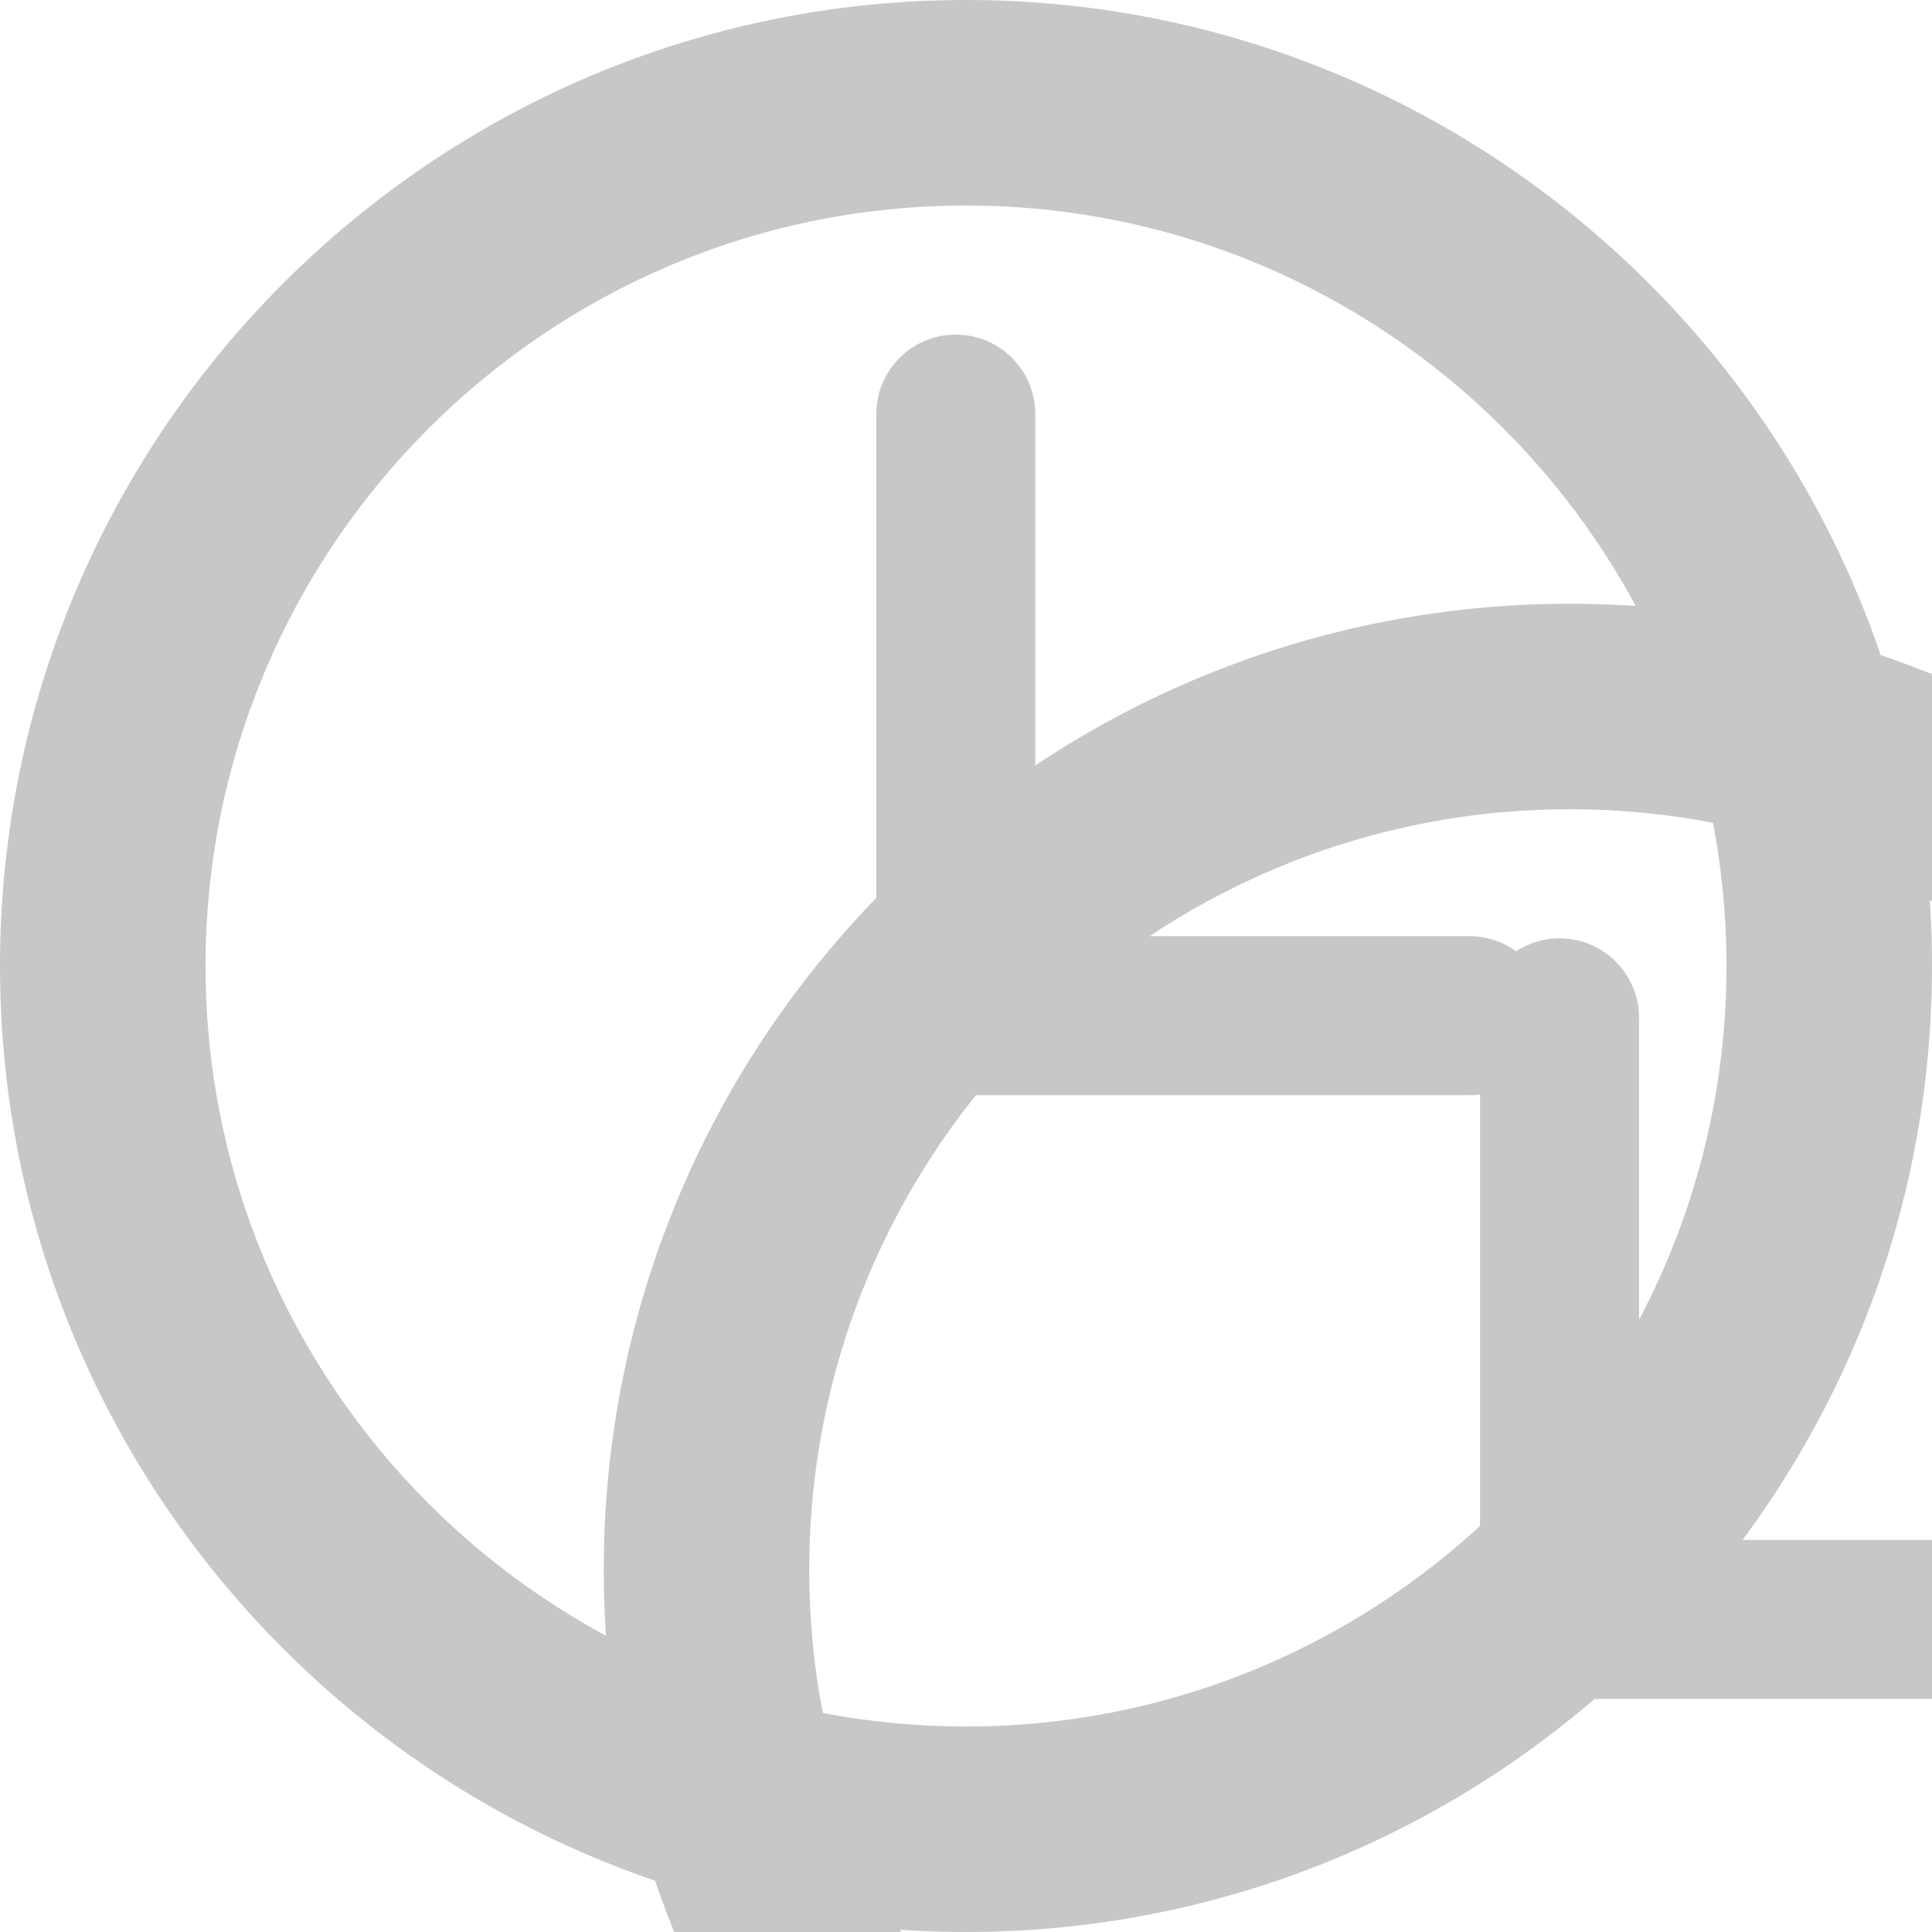 <svg width="16" height="16" viewBox="0 0 16 16" fill="none" xmlns="http://www.w3.org/2000/svg">
<g clip-path="url(#clip0_91_965)">
<path d="M8 0C3.589 0 0 3.589 0 8C0 12.411 3.589 16 8 16C12.411 16 16 12.411 16 8C16 3.589 12.411 0 8 0ZM8 14.298C4.527 14.298 1.702 11.473 1.702 8C1.702 4.527 4.527 1.702 8 1.702C11.473 1.702 14.298 4.527 14.298 8C14.298 11.473 11.473 14.298 8 14.298Z" fill="#C7C7C7"/>
<path d="M12.169 7.753H8.574V3.43C8.574 3.066 8.279 2.771 7.915 2.771C7.552 2.771 7.257 3.066 7.257 3.43V8.412C7.257 8.775 7.552 9.07 7.915 9.07H12.169C12.533 9.07 12.828 8.775 12.828 8.412C12.828 8.048 12.533 7.753 12.169 7.753Z" fill="#C7C7C7"/>
<g clip-path="url(#clip1_91_965)">
<path d="M13 5C8.589 5 5 8.589 5 13C5 17.411 8.589 21 13 21C17.411 21 21 17.411 21 13C21 8.589 17.411 5 13 5ZM13 19.298C9.527 19.298 6.702 16.473 6.702 13C6.702 9.527 9.527 6.702 13 6.702C16.473 6.702 19.298 9.527 19.298 13C19.298 16.473 16.473 19.298 13 19.298Z" fill="#C7C7C7"/>
<path d="M17.169 12.753H13.574V8.43C13.574 8.066 13.279 7.771 12.915 7.771C12.552 7.771 12.257 8.066 12.257 8.43V13.412C12.257 13.775 12.552 14.07 12.915 14.07H17.169C17.533 14.07 17.828 13.775 17.828 13.412C17.828 13.048 17.533 12.753 17.169 12.753Z" fill="#C7C7C7"/>
</g>
</g>
<defs>
<clipPath id="clip0_91_965">
<rect width="16" height="16" fill="white"/>
</clipPath>
<clipPath id="clip1_91_965">
<rect width="16" height="16" fill="white" transform="translate(5 5)"/>
</clipPath>
</defs>
</svg>
